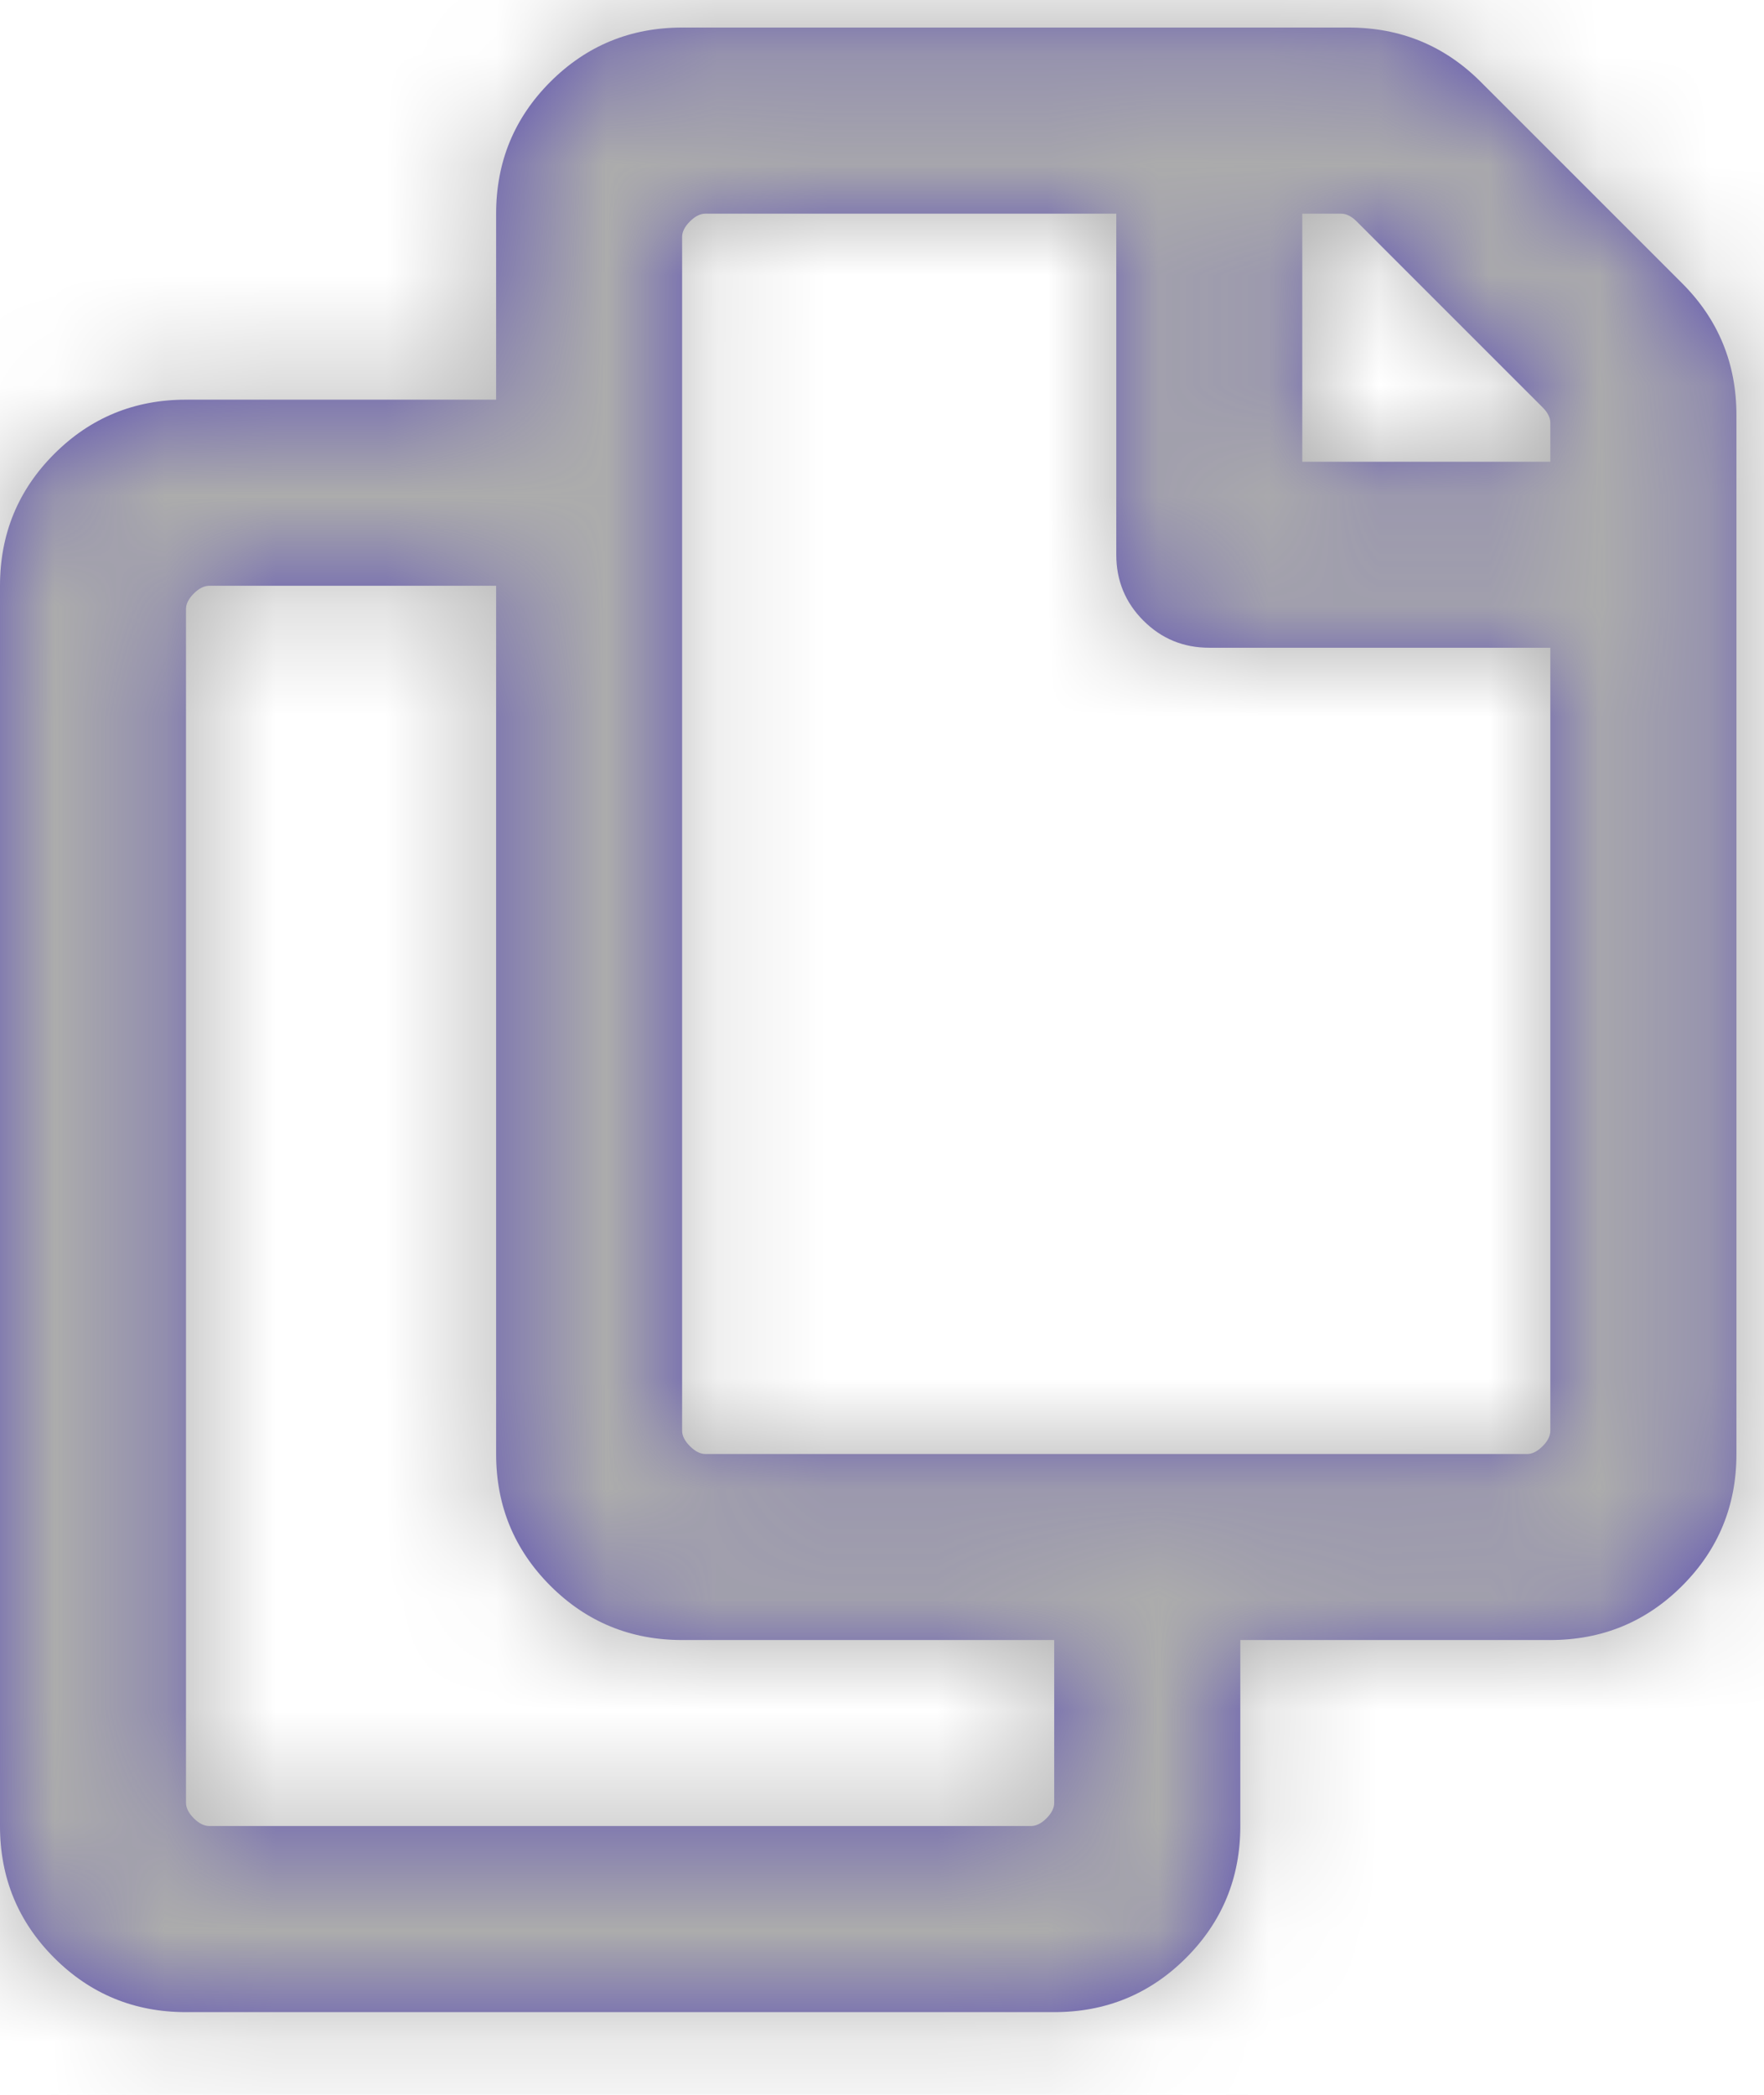 <?xml version="1.0" encoding="UTF-8"?>
<svg width="16px" height="19px" viewBox="0 0 16 19" version="1.1" xmlns="http://www.w3.org/2000/svg" xmlns:xlink="http://www.w3.org/1999/xlink">
    <!-- Generator: sketchtool 50.2 (55047) - http://www.bohemiancoding.com/sketch -->
    <title>06DF828D-FF6C-41D1-ACF0-733AA6AC2153</title>
    <desc>Created with sketchtool.</desc>
    <defs>
        <path d="M15.258,2.57 C15.586,2.898 15.75,3.297 15.75,3.766 L15.75,13.188 C15.75,13.656 15.586,14.055 15.258,14.383 C14.93,14.711 14.531,14.875 14.062,14.875 L11.25,14.875 L11.25,16.562 C11.25,17.031 11.086,17.43 10.758,17.758 C10.43,18.086 10.031,18.25 9.562,18.25 L1.687,18.25 C1.219,18.25 0.82,18.086 0.492,17.758 C0.164,17.43 0,17.031 0,16.562 L0,5.313 C0,4.844 0.164,4.445 0.492,4.117 C0.82,3.789 1.219,3.625 1.687,3.625 L4.5,3.625 L4.5,1.938 C4.5,1.469 4.664,1.07 4.992,0.742 C5.32,0.414 5.719,0.25 6.187,0.25 L12.234,0.25 C12.703,0.25 13.102,0.414 13.43,0.742 L15.258,2.57 Z M9.352,16.562 C9.398,16.562 9.445,16.539 9.492,16.492 C9.539,16.445 9.562,16.398 9.562,16.352 L9.562,14.875 L6.187,14.875 C5.719,14.875 5.32,14.711 4.992,14.383 C4.664,14.055 4.5,13.656 4.5,13.188 L4.5,5.313 L1.898,5.313 C1.852,5.313 1.805,5.336 1.758,5.383 C1.711,5.43 1.687,5.477 1.687,5.523 L1.687,16.352 C1.687,16.398 1.711,16.445 1.758,16.492 C1.805,16.539 1.852,16.562 1.898,16.562 L9.352,16.562 Z M13.852,13.188 C13.898,13.188 13.945,13.164 13.992,13.117 C14.039,13.07 14.062,13.023 14.062,12.977 L14.062,5.875 L10.969,5.875 C10.734,5.875 10.535,5.793 10.371,5.629 C10.207,5.465 10.125,5.266 10.125,5.031 L10.125,1.938 L6.398,1.938 C6.352,1.938 6.305,1.961 6.258,2.008 C6.211,2.055 6.187,2.102 6.187,2.148 L6.187,12.977 C6.187,13.023 6.211,13.07 6.258,13.117 C6.305,13.164 6.352,13.188 6.398,13.188 L13.852,13.188 Z M14.062,4.188 L14.062,3.836 C14.062,3.789 14.039,3.742 13.992,3.695 L12.305,2.008 C12.258,1.961 12.211,1.938 12.164,1.938 L11.812,1.938 L11.812,4.188 L14.062,4.188 Z" id="path-1"></path>
    </defs>
    <g id="Components" stroke="none" stroke-width="1" fill="none" fill-rule="evenodd">
        <g id="Typography" transform="translate(-202, -2103)">
            <g id="Icons-/-Copy" transform="translate(198, 2100)">
                <rect id="Rectangle" x="0" y="0" width="24" height="24"></rect>
                <g id="-Colours-/-shades-/-Grey" stroke-width="1" fill-rule="evenodd" transform="translate(4, 3)">
                    <mask id="mask-2" fill="white">
                        <use xlink:href="#path-1"></use>
                    </mask>
                    <use id="Mask" fill="#5A4DB2" xlink:href="#path-1"></use>
                    <g id="-Colours-/-shades-/-68" mask="url(#mask-2)" fill="#ACACAC">
                        <g transform="translate(-4, -3)" id="Rectangle-2-Copy-5">
                            <rect x="0" y="0" width="24" height="24" rx="4"></rect>
                        </g>
                    </g>
                </g>
            </g>
        </g>
    </g>
</svg>